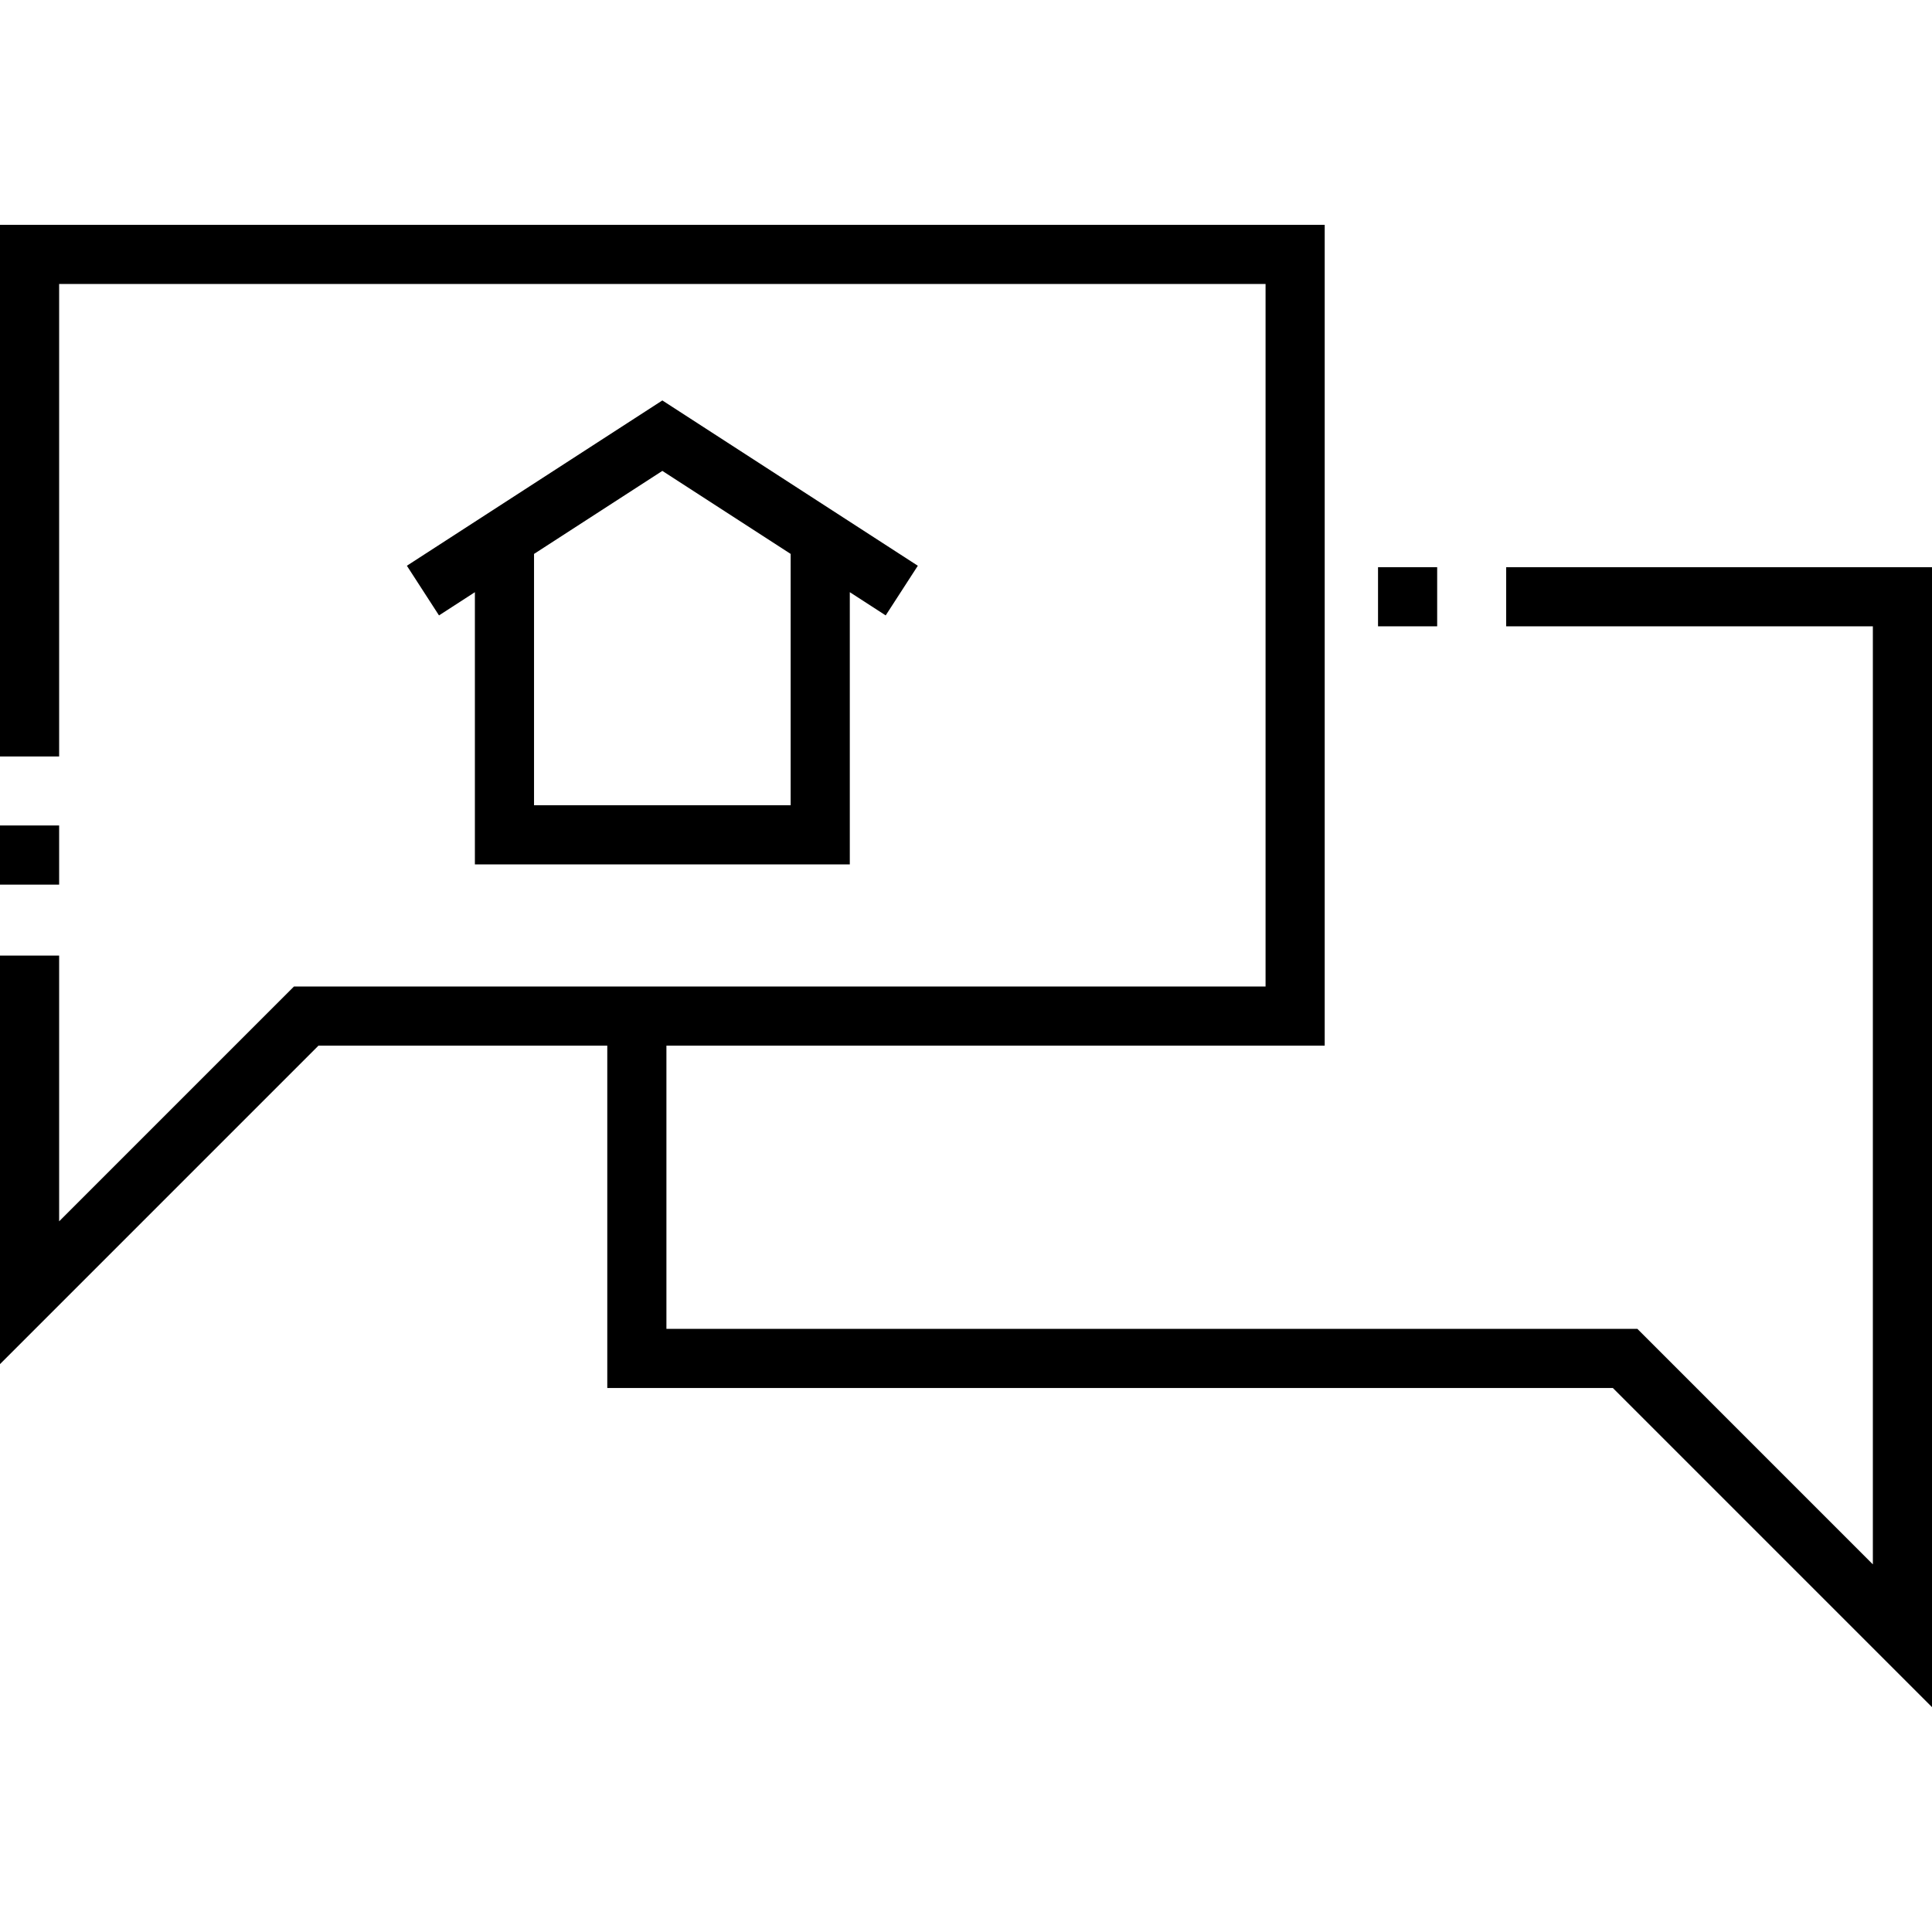 <?xml version="1.0" encoding="iso-8859-1"?>
<!-- Generator: Adobe Illustrator 19.0.0, SVG Export Plug-In . SVG Version: 6.00 Build 0)  -->
<svg version="1.1" id="Layer_1" xmlns="http://www.w3.org/2000/svg" xmlns:xlink="http://www.w3.org/1999/xlink" x="0px" y="0px"
	 viewBox="0 0 512 512" style="enable-background:new 0 0 512 512;" xml:space="preserve">
<g>
	<g>
		<rect x="365.192" y="150.309" width="15.673" height="15.673"/>
	</g>
</g>
<g>
	<g>
		<polygon points="399.151,150.314 399.151,165.987 496.327,165.987 496.327,414.572 433.912,352.156 176.609,352.156 
			176.609,277.108 351.06,277.108 351.06,59.589 0,59.589 0,200.478 15.673,200.478 15.673,75.263 335.386,75.263 335.386,261.435 
			77.904,261.435 15.673,323.666 15.673,253.246 0,253.246 0,361.504 84.395,277.108 160.935,277.108 160.935,367.829 
			427.42,367.829 512,452.411 512,150.314 		"/>
	</g>
</g>
<g>
	<g>
		<rect y="218.76" width="15.673" height="15.673"/>
	</g>
</g>
<g>
	<g>
		<path d="M175.528,106.121l-67.701,43.808l8.512,13.161l9.511-6.153v72.14h99.356v-0.001v-72.142l9.513,6.156l8.514-13.159
			L175.528,106.121z M209.533,213.404h-68.009v-66.608l34.006-22.005l34.003,22.002V213.404z"/>
	</g>
</g>
<g>
</g>
<g>
</g>
<g>
</g>
<g>
</g>
<g>
</g>
<g>
</g>
<g>
</g>
<g>
</g>
<g>
</g>
<g>
</g>
<g>
</g>
<g>
</g>
<g>
</g>
<g>
</g>
<g>
</g>
</svg>
